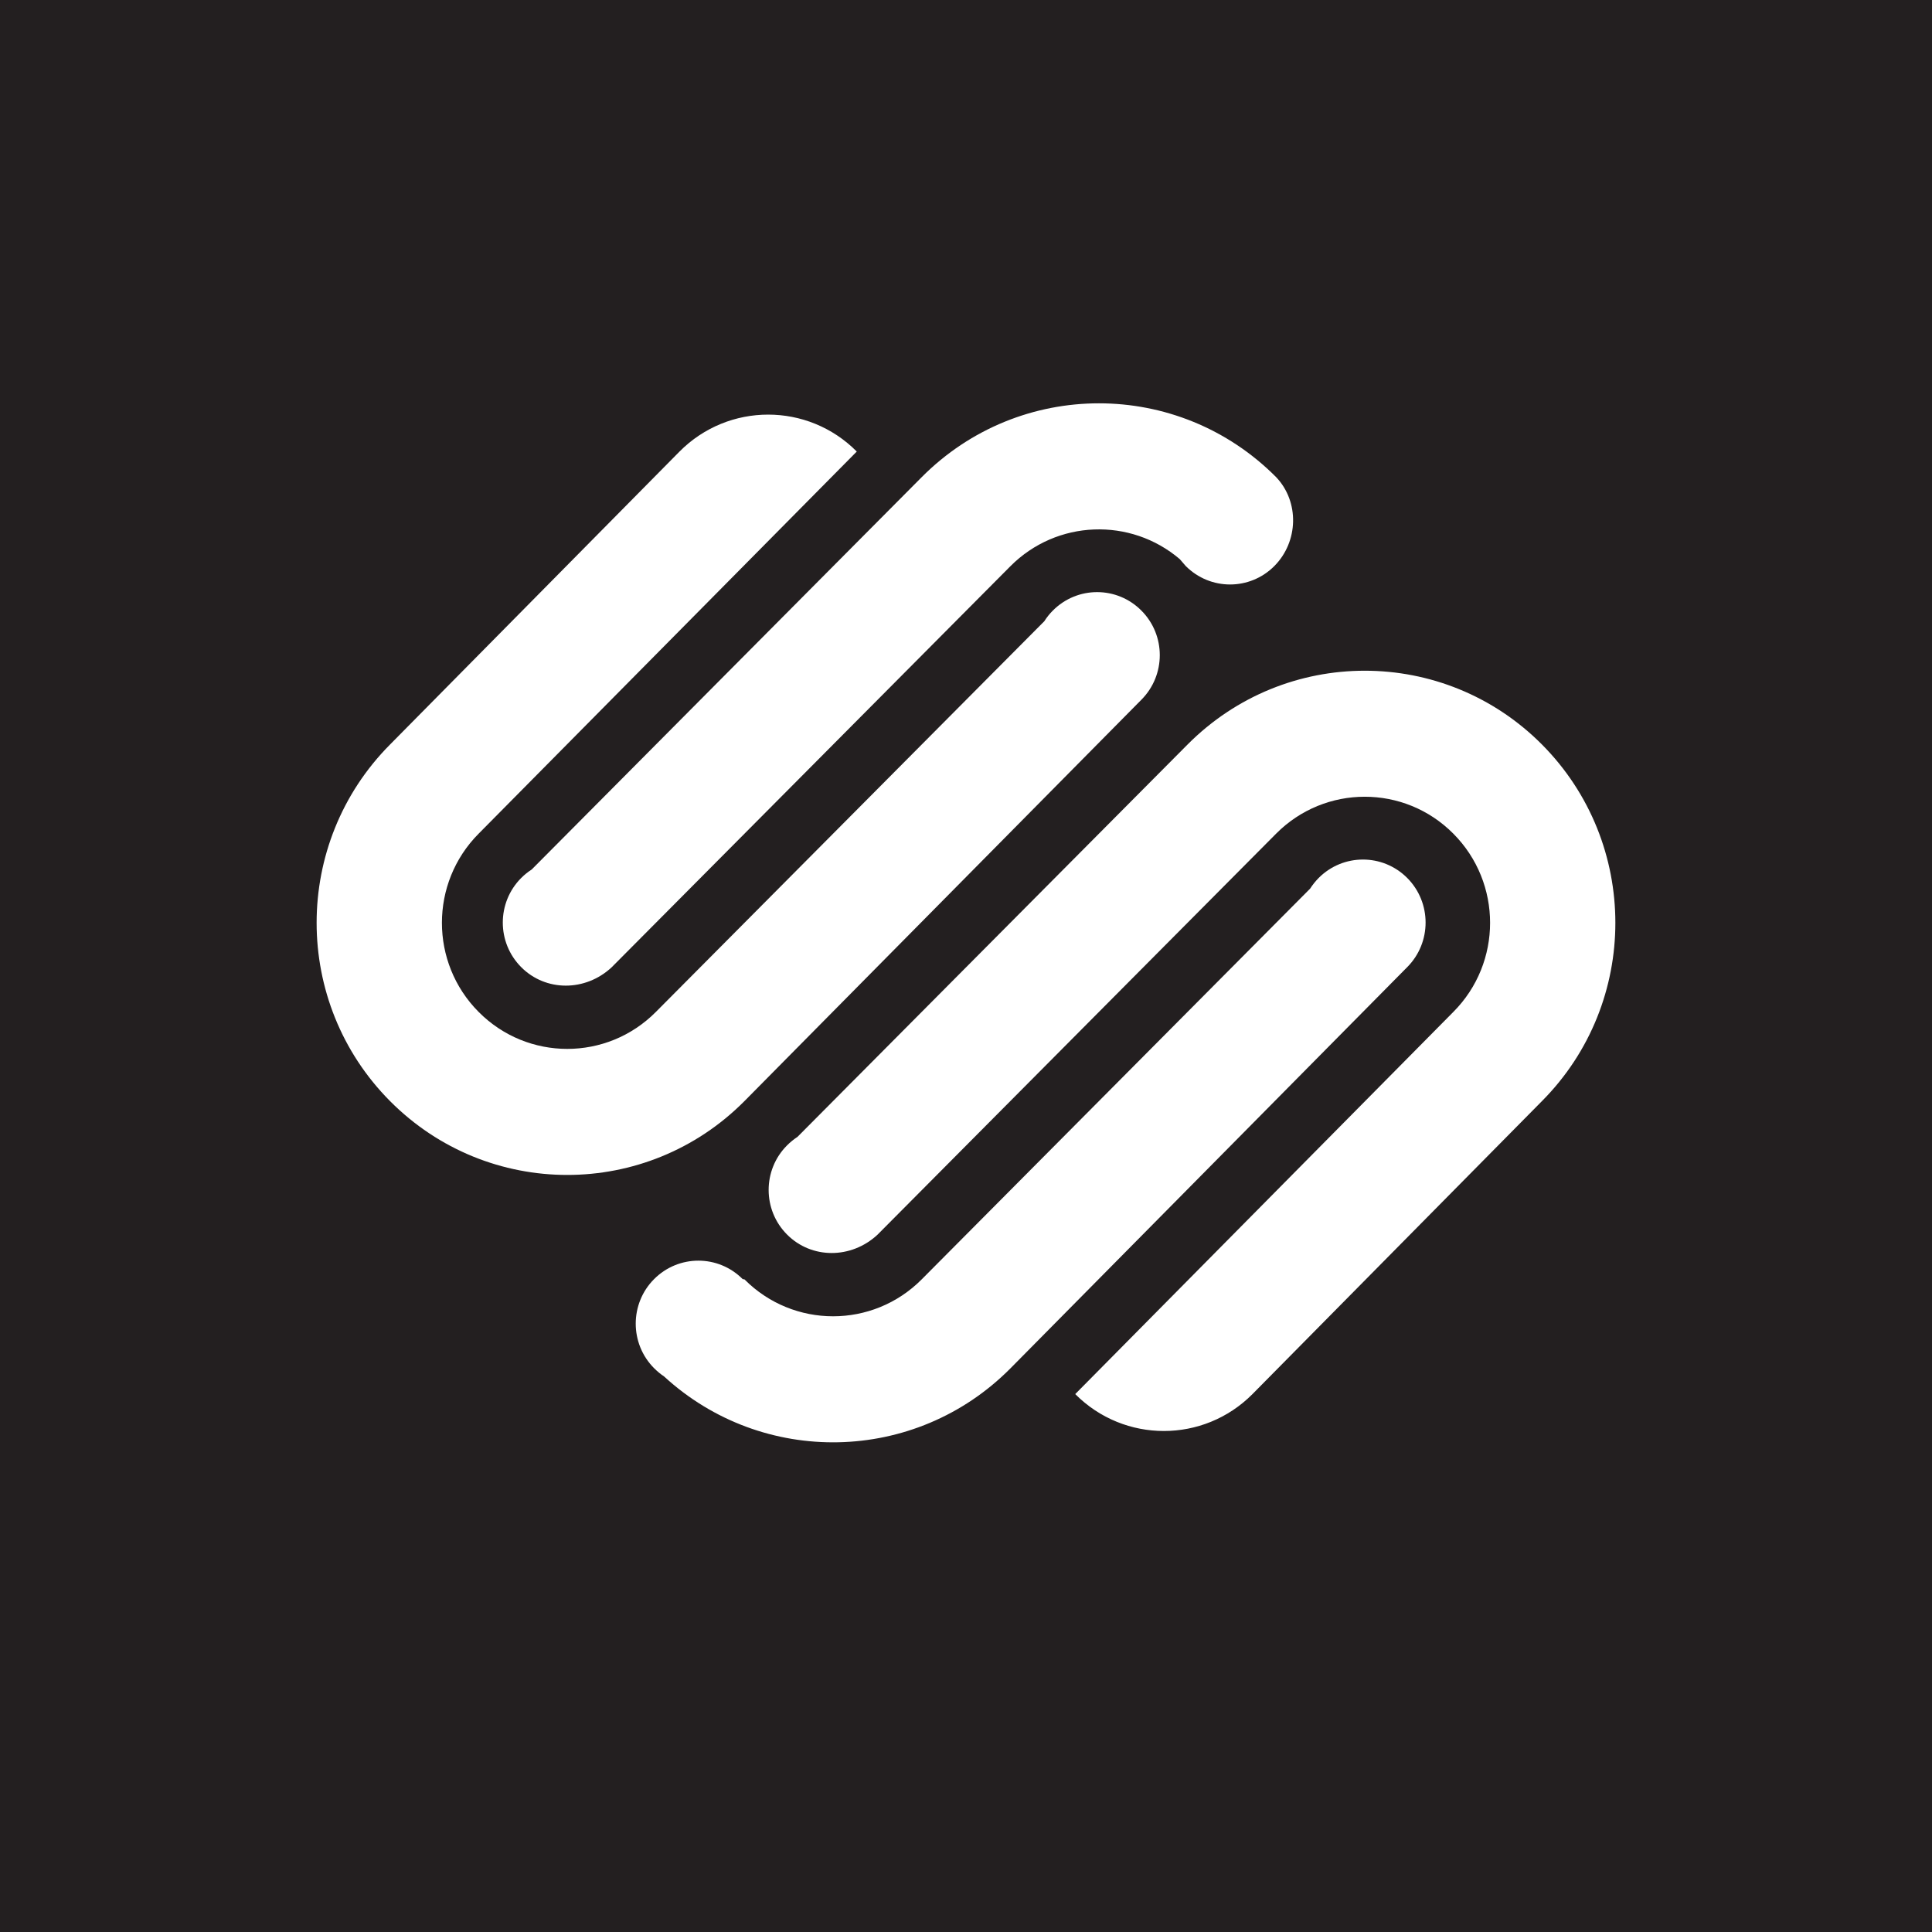 <?xml version="1.0" encoding="utf-8"?>
<!-- Generator: Adobe Illustrator 15.0.0, SVG Export Plug-In . SVG Version: 6.00 Build 0)  -->
<!DOCTYPE svg PUBLIC "-//W3C//DTD SVG 1.1//EN" "http://www.w3.org/Graphics/SVG/1.1/DTD/svg11.dtd">
<svg version="1.1" id="Layer_1" xmlns="http://www.w3.org/2000/svg" xmlns:xlink="http://www.w3.org/1999/xlink" x="0px" y="0px"
	 width="100px" height="100px" viewBox="0 0 100 100" enable-background="new 0 0 100 100" xml:space="preserve">
<path fill="#231F20" d="M0,0v100h100V0H0z M66.053,24.697c1.213,1.276,1.156,3.343-0.092,4.6c-1.268,1.274-3.318,1.274-4.588,0
	l-0.307-0.356c-2.547-2.171-6.369-2.048-8.773,0.371l-20.639,20.76c-1.359,1.261-3.412,1.261-4.678-0.014
	c-1.268-1.272-1.268-3.339,0-4.613c0.17-0.17,0.352-0.316,0.545-0.44l20.186-20.307C52.775,19.602,60.988,19.602,66.053,24.697z
	 M20.188,56.992c-5.066-5.097-5.066-13.357,0-18.455l14.984-15.165c2.533-2.549,6.643-2.549,9.174,0L24.775,43.15
	c-2.535,2.549-2.535,6.682,0,9.228c2.533,2.55,6.639,2.55,9.172,0l20.107-20.224c0.123-0.195,0.27-0.381,0.439-0.549
	c1.266-1.276,3.32-1.276,4.586,0c1.268,1.271,1.268,3.338,0,4.612L38.533,56.992C33.471,62.089,25.254,62.089,20.188,56.992z
	 M34.373,71.245c-0.184-0.123-0.355-0.265-0.518-0.428c-1.266-1.271-1.266-3.339,0-4.61c1.268-1.274,3.32-1.274,4.586,0l0.092,0.013
	c2.533,2.548,6.641,2.548,9.174,0l20.105-20.225c0.125-0.195,0.273-0.379,0.441-0.551c1.268-1.272,3.318-1.272,4.586,0
	c1.266,1.274,1.266,3.341,0,4.613L52.293,70.833C47.367,75.788,39.467,75.924,34.373,71.245z M79.812,56.992L64.828,72.158
	c-2.533,2.547-6.639,2.547-9.174,0l19.57-19.78c2.537-2.546,2.537-6.679,0-9.228c-2.531-2.548-6.639-2.548-9.172,0L45.414,63.913
	c-1.359,1.259-3.412,1.259-4.678-0.015c-1.268-1.272-1.268-3.341,0-4.612c0.168-0.17,0.352-0.316,0.543-0.443l20.188-20.306
	c5.066-5.094,13.281-5.094,18.346,0C84.877,43.635,84.877,51.896,79.812,56.992z"/>
</svg>
